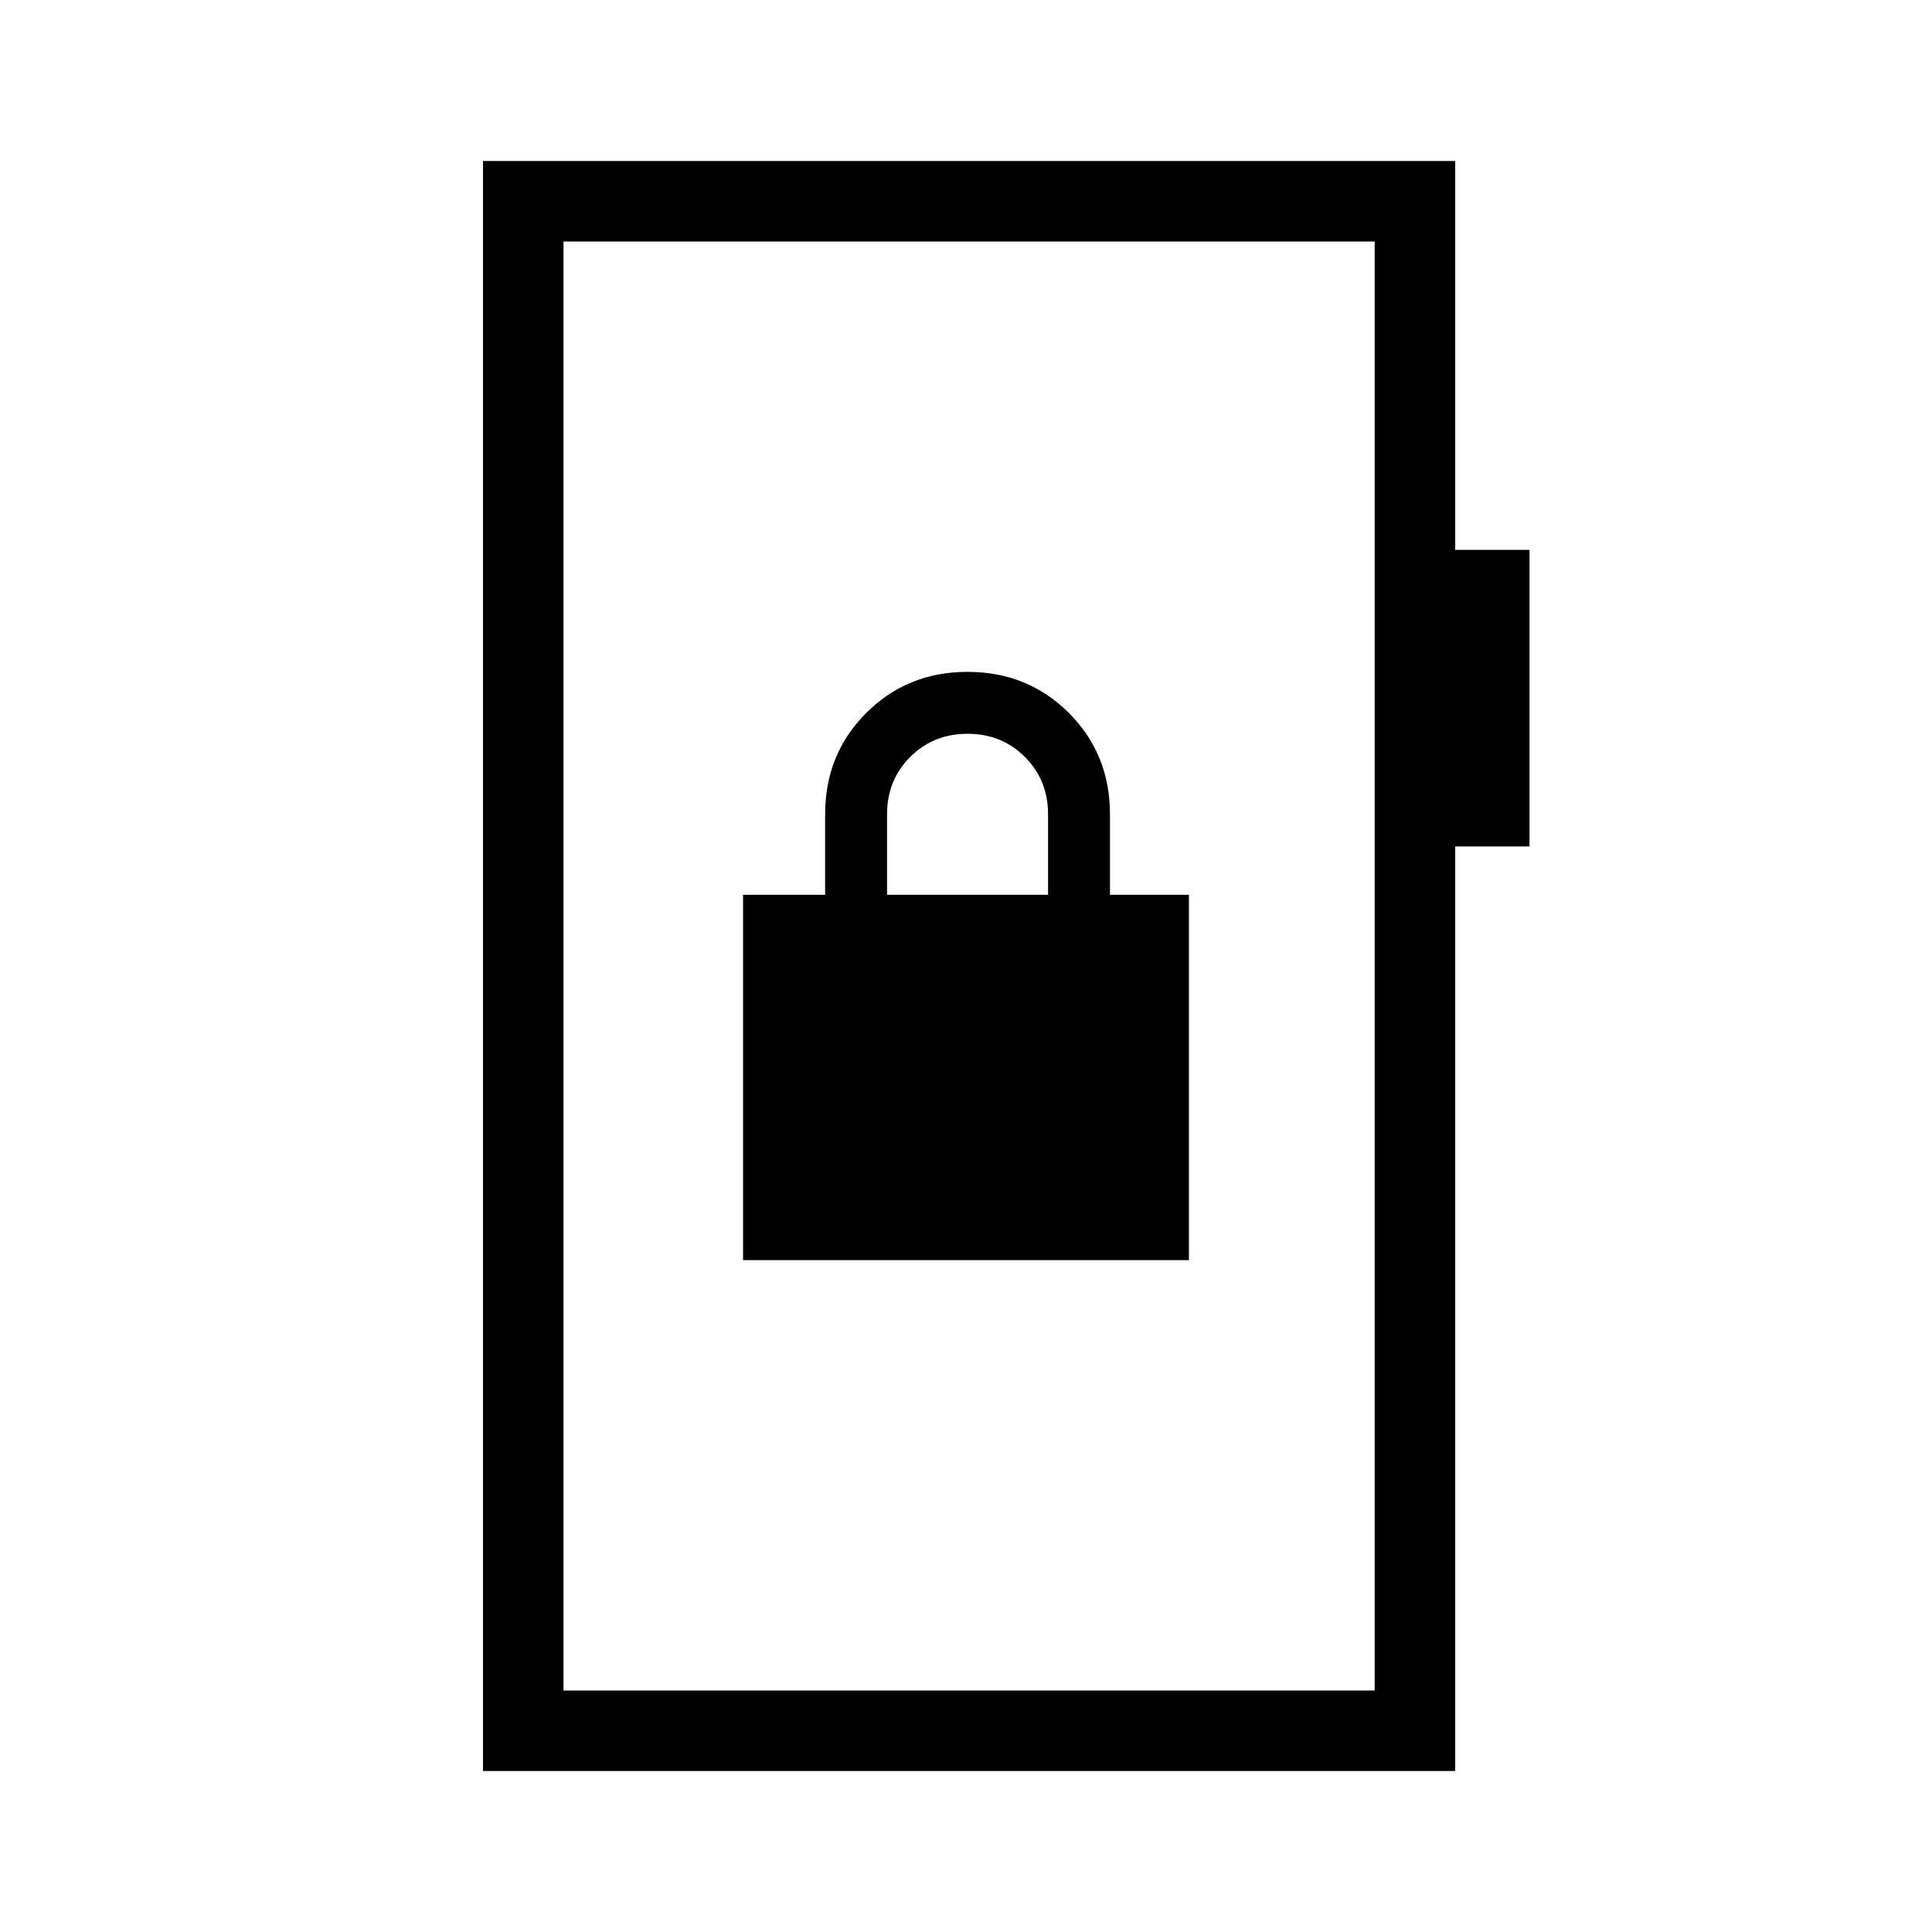 <svg xmlns="http://www.w3.org/2000/svg" height="24" viewBox="0 -960 960 960" width="24"><path d="M240-80v-800h483.08v193.23H760v147.39h-36.92V-80H240Zm40-40h403.08v-720H280v720Zm0 0v-720 720Zm89.23-213.85h221.54v-181.53h-39.23v-40q0-29.93-20.42-50.35-20.43-20.42-50.35-20.42t-50.35 20.42Q410-585.31 410-555.38v40h-40.77v181.53Zm71.54-181.53v-40q0-17 11.5-28.5t28.5-11.5q17 0 28.5 11.5t11.5 28.5v40h-80Z"/></svg>